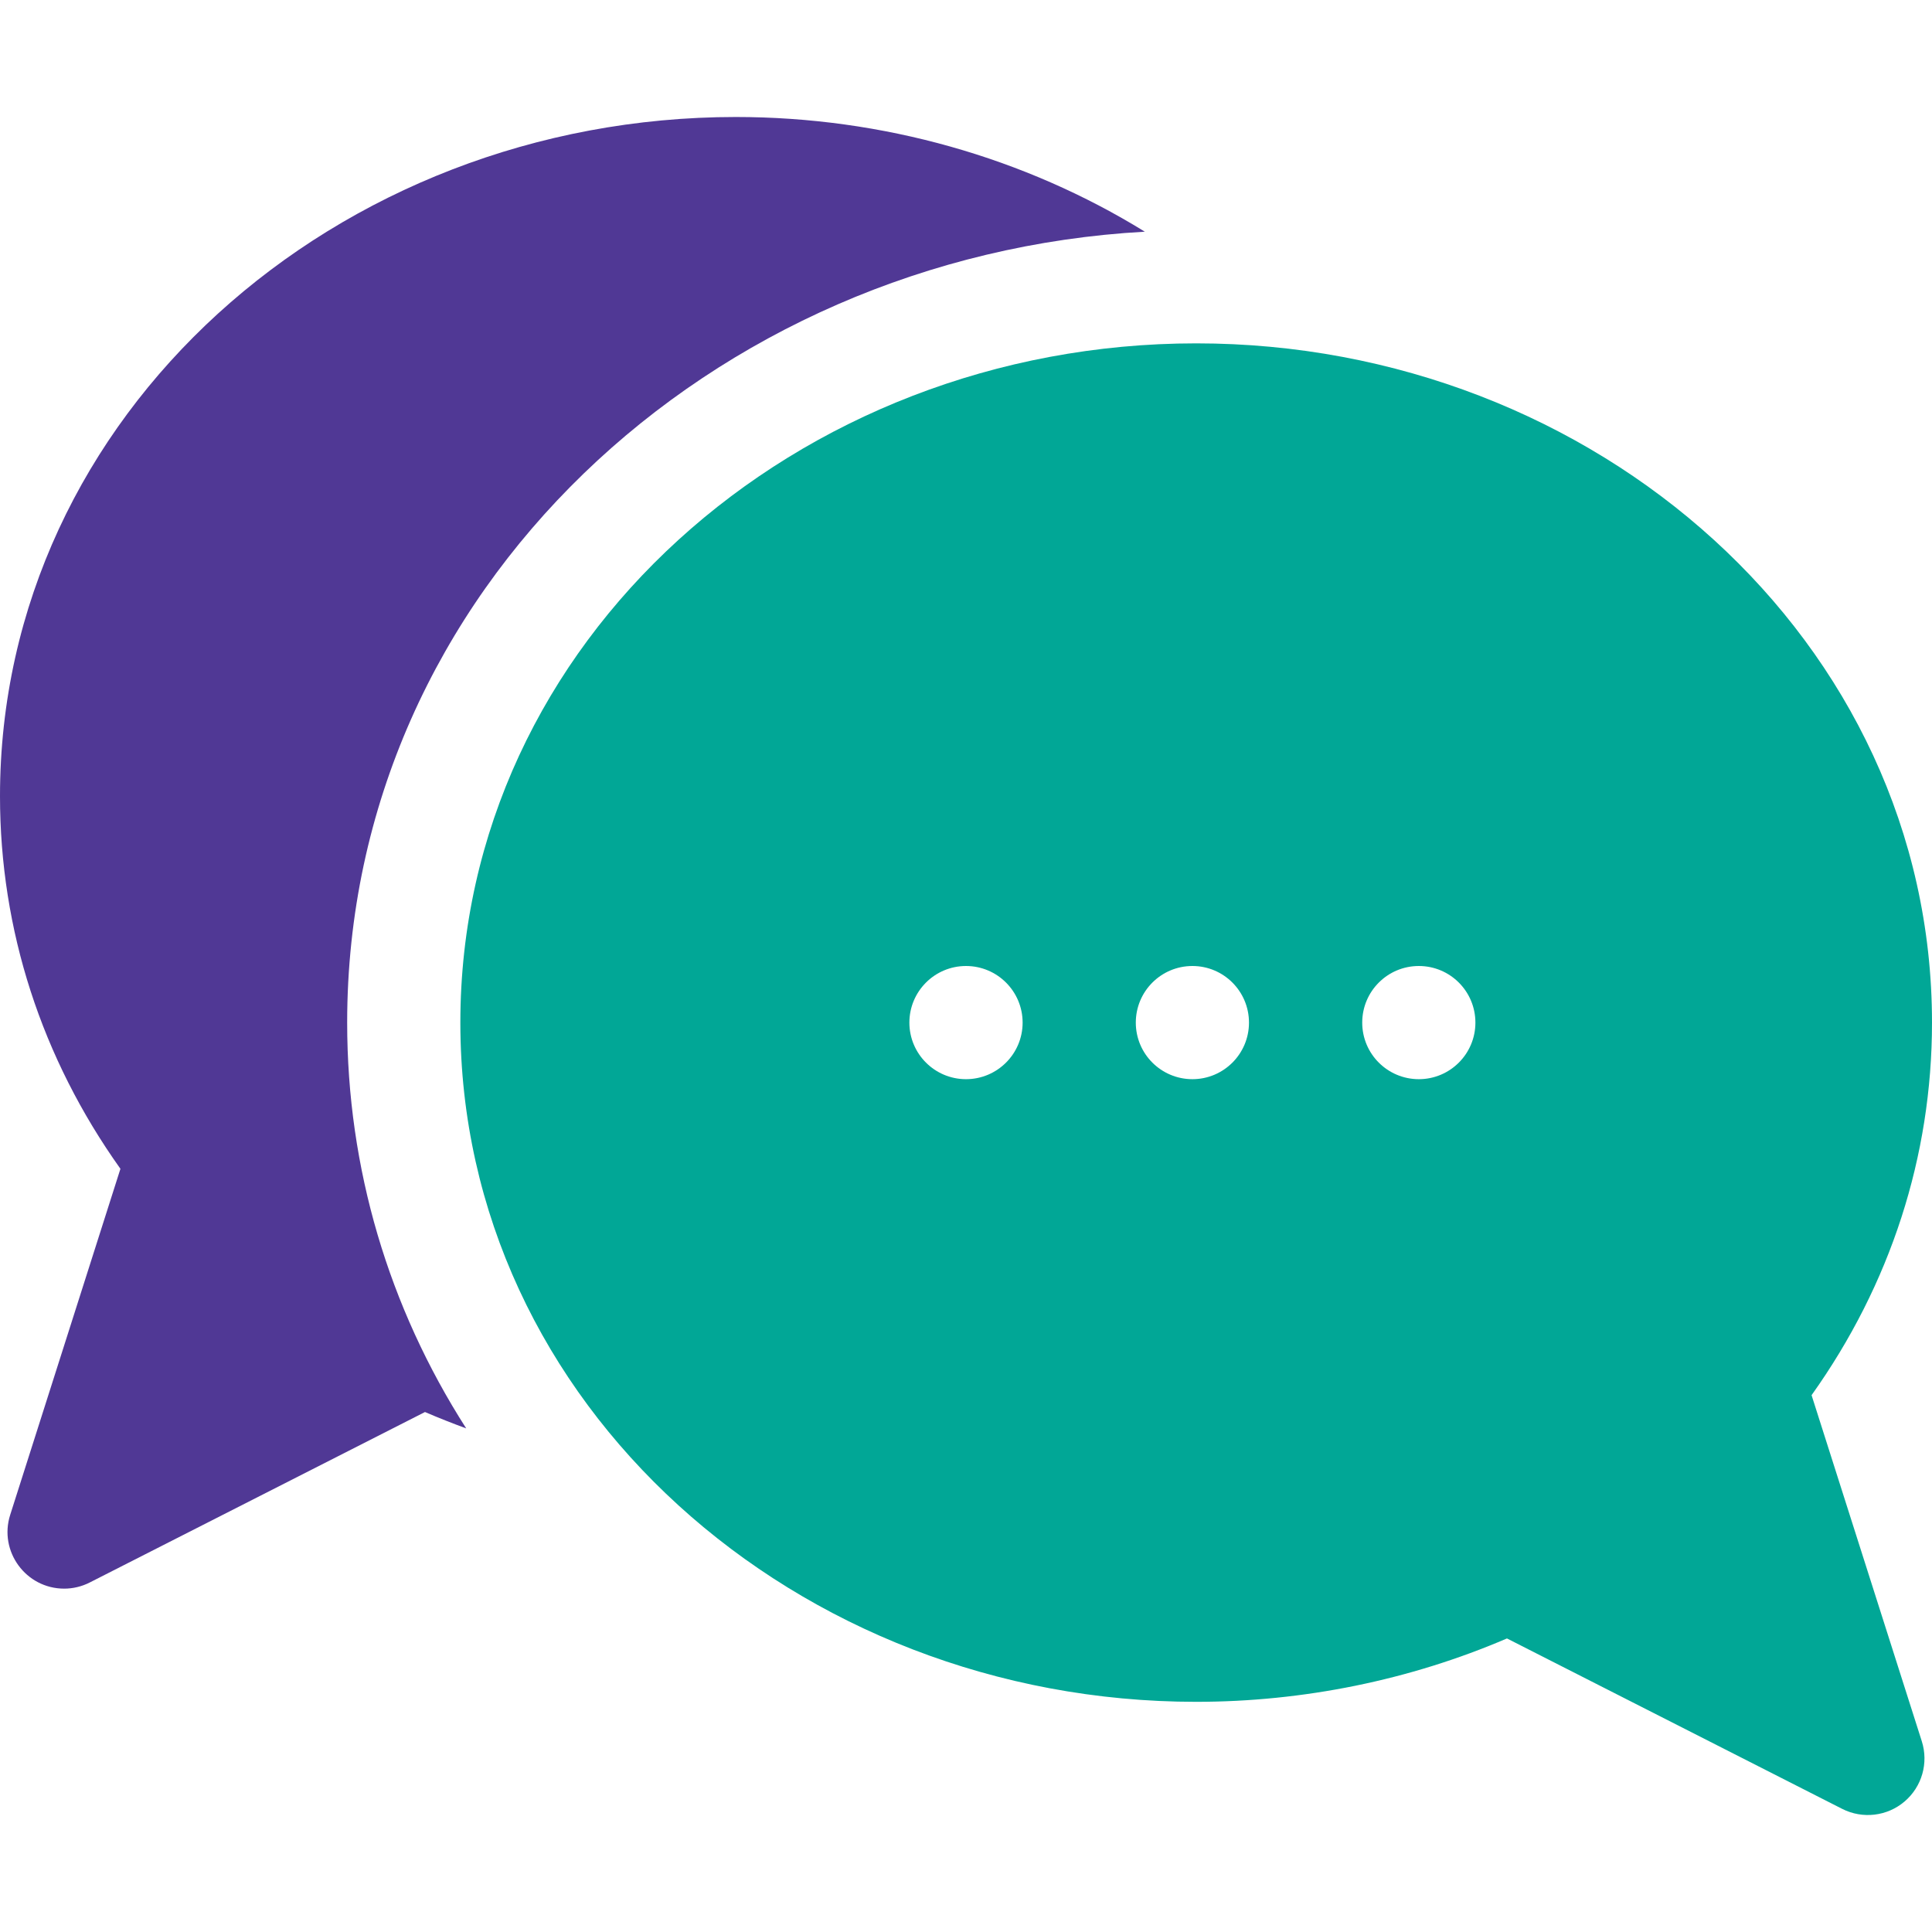 <svg width="36" height="36" viewBox="0 0 36 36" fill="none" xmlns="http://www.w3.org/2000/svg">
<path d="M21.332 4.317C19.097 2.938 16.448 2.18 13.711 2.18C6.262 2.18 0 7.73 0 14.836C0 17.328 0.774 19.716 2.244 21.779L0.19 28.227C-0.027 28.908 0.484 29.602 1.196 29.602C1.358 29.602 1.522 29.564 1.673 29.487L7.919 26.311C8.172 26.42 8.428 26.521 8.687 26.616C7.241 24.358 6.469 21.767 6.469 19.055C6.469 10.976 13.266 4.765 21.332 4.317Z" fill="#503895"/>
<path d="M33.756 25.997C35.226 23.935 36 21.546 36 19.055C36 11.946 29.736 6.398 22.289 6.398C14.84 6.398 8.578 11.948 8.578 19.055C8.578 26.164 14.842 31.711 22.289 31.711C24.287 31.711 26.278 31.304 28.08 30.53L34.327 33.706C34.706 33.898 35.164 33.845 35.488 33.569C35.812 33.294 35.939 32.851 35.81 32.446L33.756 25.997ZM18 20.109C17.418 20.109 16.945 19.637 16.945 19.055C16.945 18.472 17.418 18 18 18C18.582 18 19.055 18.472 19.055 19.055C19.055 19.637 18.582 20.109 18 20.109ZM22.219 20.109C21.636 20.109 21.164 19.637 21.164 19.055C21.164 18.472 21.636 18 22.219 18C22.801 18 23.273 18.472 23.273 19.055C23.273 19.637 22.801 20.109 22.219 20.109ZM26.438 20.109C25.855 20.109 25.383 19.637 25.383 19.055C25.383 18.472 25.855 18 26.438 18C27.02 18 27.492 18.472 27.492 19.055C27.492 19.637 27.02 20.109 26.438 20.109Z" fill="#01A796"/>
</svg>

